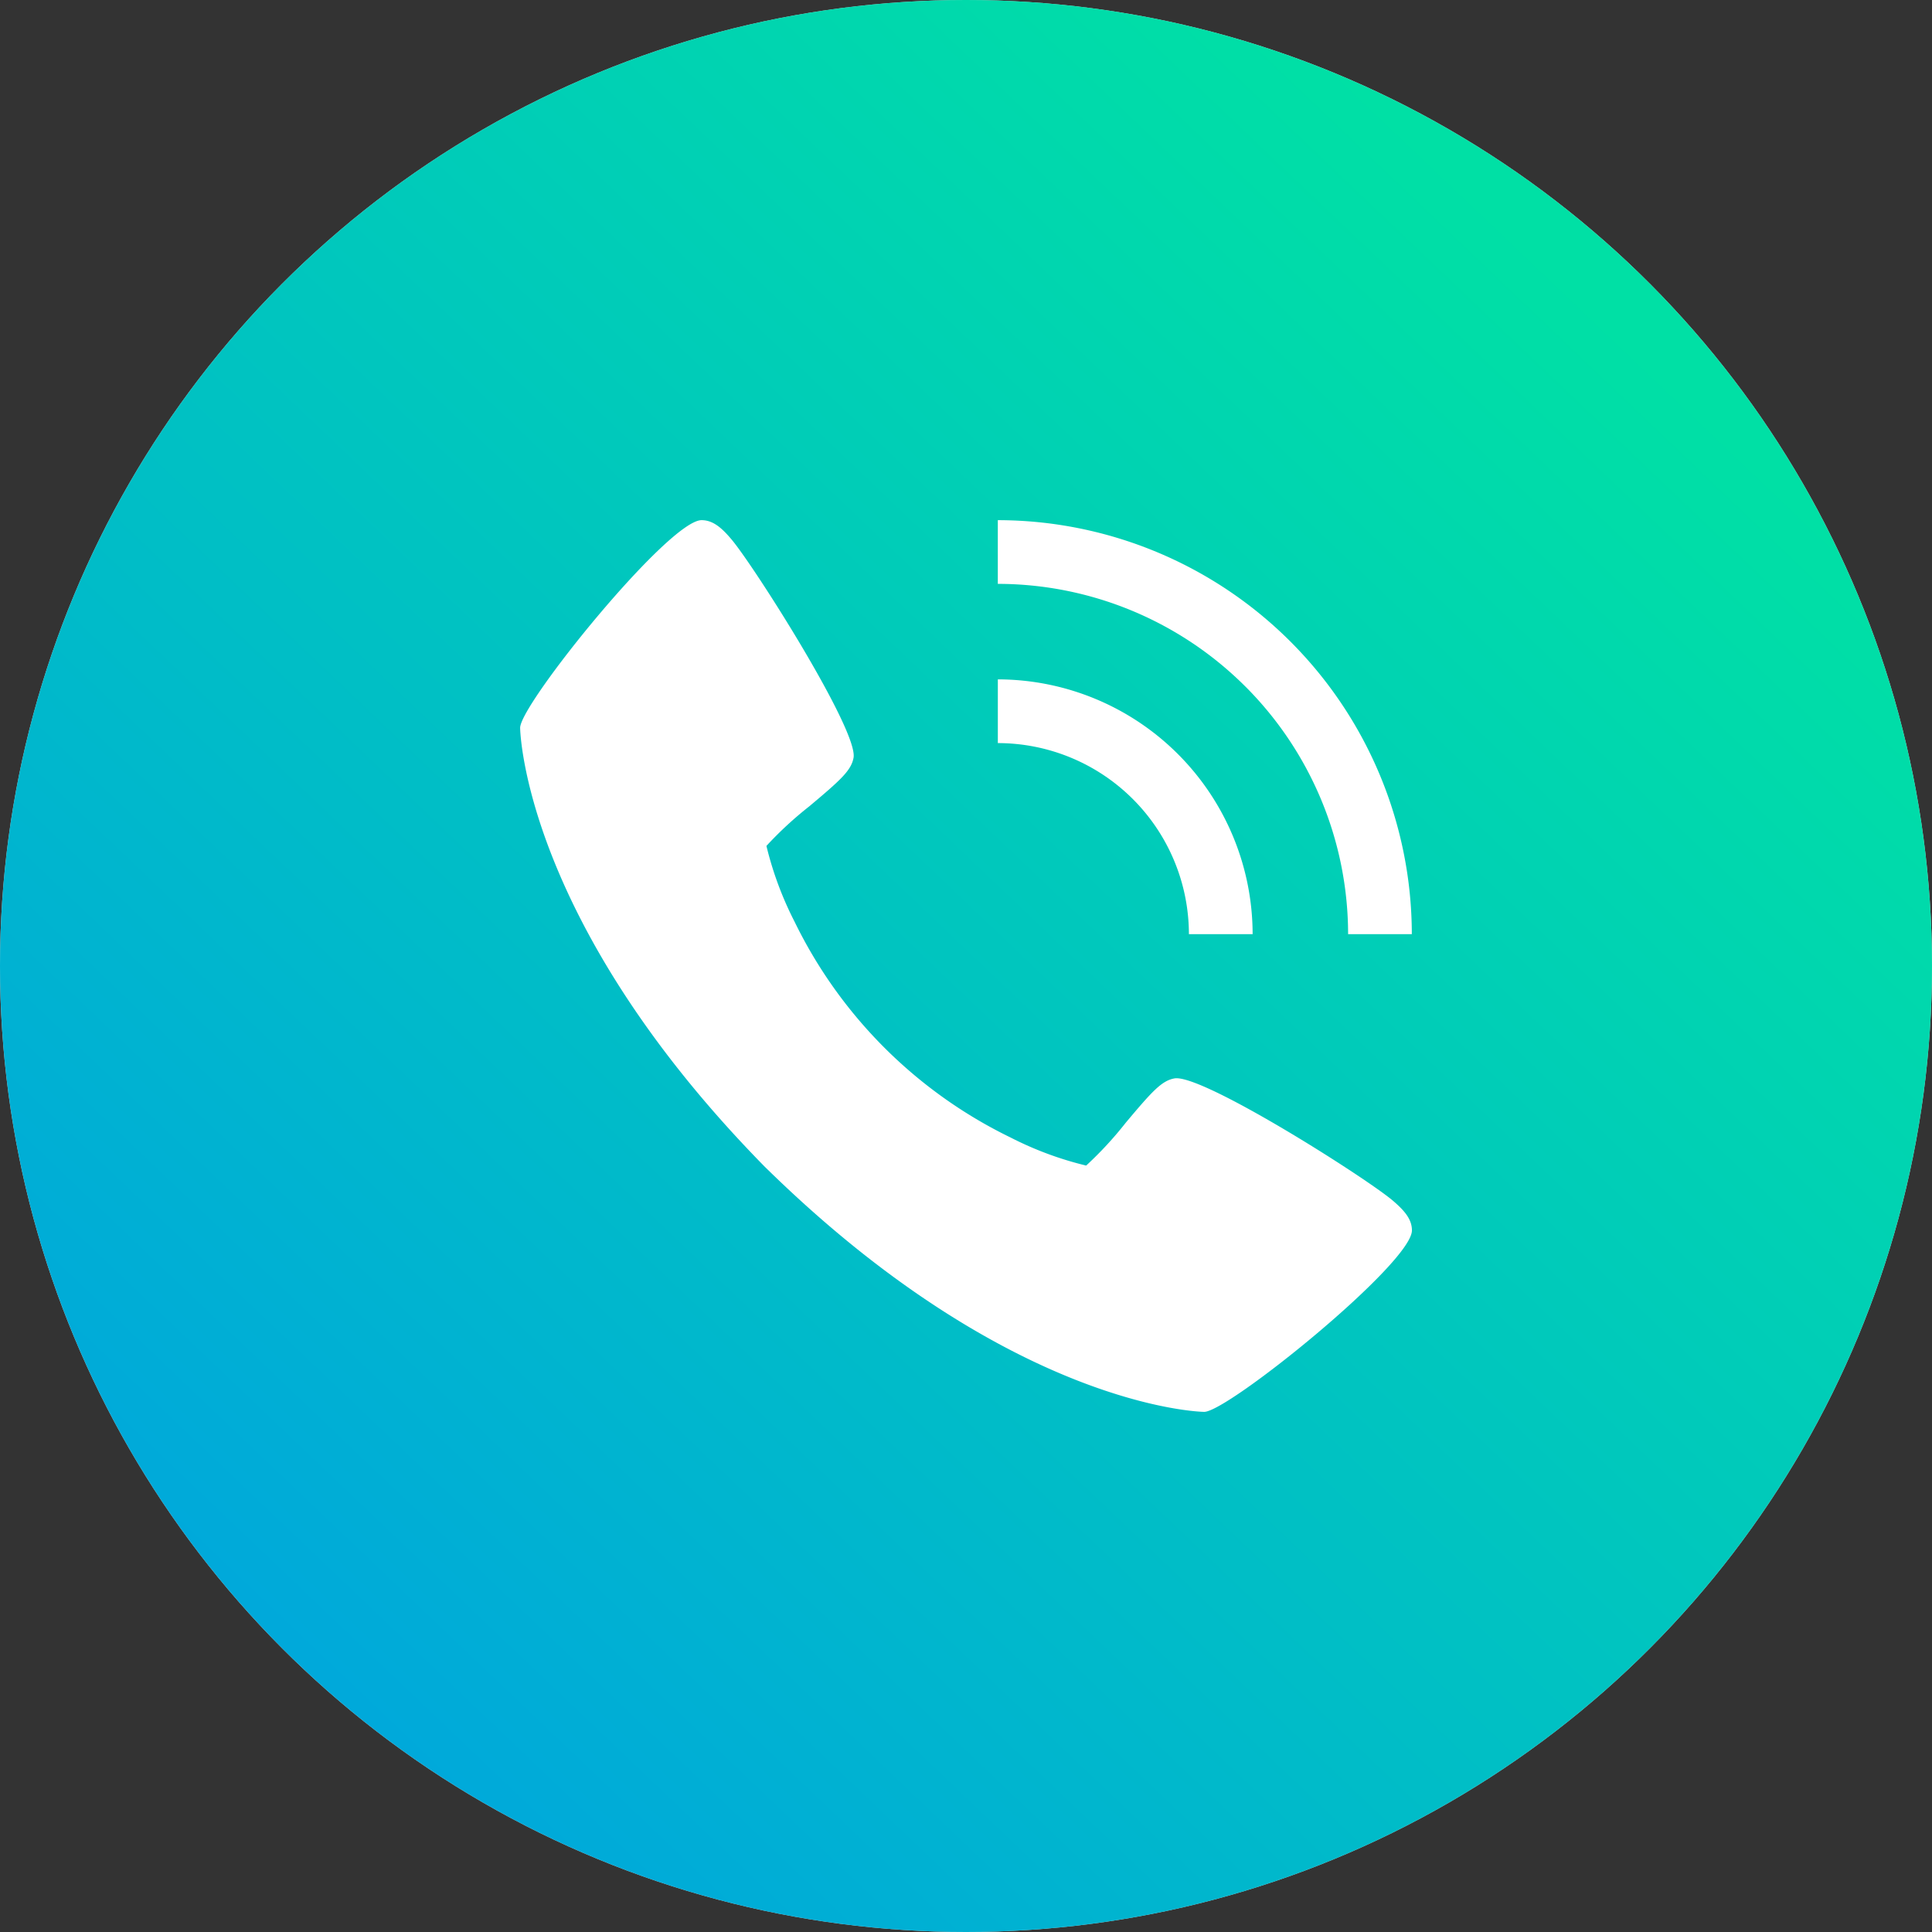 <svg width="90" height="90" fill="none" xmlns="http://www.w3.org/2000/svg"><rect width="100%" height="100%" fill="#333333" stroke="none"/><circle cx="45" cy="45" r="45" fill="#D9D9D9"/><circle cx="45" cy="45" r="45" fill="url(#paint0_linear_450_6601)"/><path fill-rule="evenodd" clip-rule="evenodd" d="M54.872 35.128a11.882 11.882 0 00-8.389-3.48v2.968a8.91 8.91 0 018.901 8.9h2.968a11.883 11.883 0 00-3.48-8.388zM35.637 54.362C47.095 65.617 56.005 65.77 56.095 65.77c1.11 0 9.674-6.923 9.678-8.453 0-.53-.36-.934-.9-1.396-1.296-1.09-8.898-5.914-10.165-5.684-.595.107-1.047.612-2.264 2.061a17.119 17.119 0 01-1.846 1.999 15.938 15.938 0 01-3.521-1.307A21.773 21.773 0 0137.01 42.928a15.938 15.938 0 01-1.307-3.522 17.119 17.119 0 011.999-1.846c1.449-1.216 1.954-1.668 2.06-2.264.222-1.267-4.594-8.868-5.683-10.165-.453-.54-.866-.9-1.396-.9-1.53 0-8.453 8.564-8.453 9.674 0 .09.152 9.004 11.406 20.457zm22.38-22.379A16.336 16.336 0 0162.8 43.516h2.968a19.308 19.308 0 00-19.286-19.285v2.968a16.336 16.336 0 0111.534 4.784z" fill="#fff"/><defs><linearGradient id="paint0_linear_450_6601" x1="5.382" y1="86.601" x2="74.427" y2="14.103" gradientUnits="userSpaceOnUse"><stop stop-color="#00A1E2"/><stop offset="1" stop-color="#00E0A5"/></linearGradient></defs></svg>